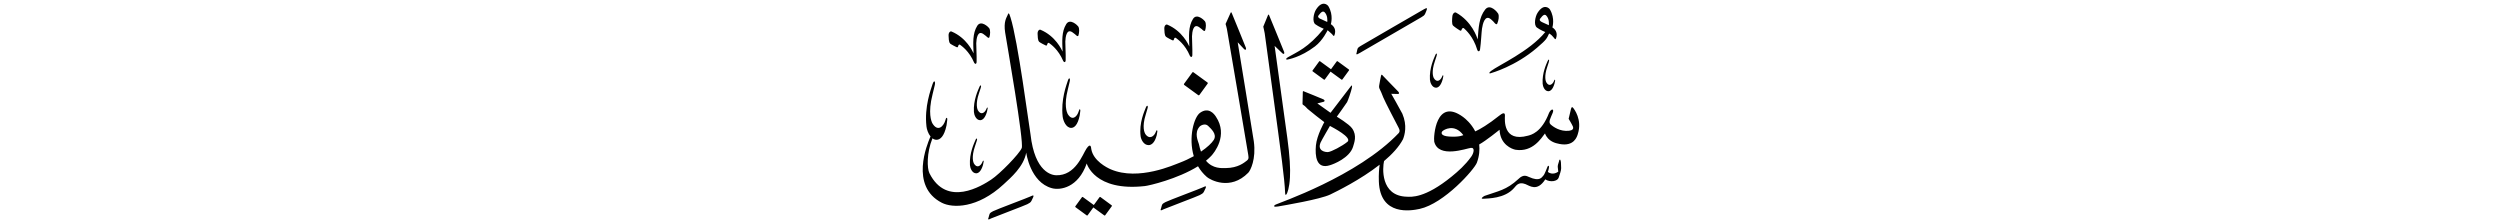 ﻿<?xml version="1.0" encoding="UTF-8"?>
<svg version="1.1" id="Layer_1" x="0px" y="0px" width="578" height="51" viewBox="0 0 578 51"
xml:space="preserve" xmlns="http://www.w3.org/2000/svg" xmlns:svg="http://www.w3.org/2000/svg" xmlns:rdf="http://www.w3.org/1999/02/22-rdf-syntax-ns#"  xmlns:cc="http://creativecommons.org/ns#" xmlns:dc="http://purl.org/dc/elements/1.1/">
     <g>
<path d="M 275.67,16.75 c -1.92,2.63 -1.92,2.63 -1.92,2.63 -0.06,0.08 -0.05,0.20 0.03,0.25 3.27,2.38 3.27,2.38 3.27,2.38 0.08,0.06 0.19,0.04 0.25,-0.05 1.91,-2.63 1.91,-2.63 1.91,-2.63 0.06,-0.08 0.05,-0.20 -0.03,-0.25 -3.27,-2.38 -3.27,-2.38 -3.27,-2.38 -0.08,-0.06 -0.19,-0.04 -0.25,0.05 z M 297.13,44.60 c -0.04,0.46 0.17,0.63 0.38,0.19 0.11,-0.24 0.59,-1.22 0.73,-3.80 0.11,-1.94 -0.04,-4.92 -0.60,-9.01 -0.08,-0.60 -2.95,-21.37 -2.95,-21.37 0.00,0.00 1.55,1.46 1.80,1.72 0.25,0.26 0.55,0.12 0.41,-0.30 -0.14,-0.42 -3.32,-8.09 -3.42,-8.36 -0.10,-0.27 -0.20,-0.46 -0.33,-0.15 -0.13,0.31 -1.08,2.64 -1.08,2.64 0.02,0.14 0.28,1.16 0.33,1.54 0.44,3.36 3.20,23.25 3.99,29.54 0.39,3.09 0.69,5.88 0.73,7.37 z M 286.18,9.80 c 0.00,0.00 1.22,1.31 1.47,1.57 0.25,0.26 0.55,0.12 0.41,-0.30 -0.14,-0.42 -3.12,-7.67 -3.23,-7.93 -0.10,-0.27 -0.20,-0.46 -0.33,-0.15 -0.13,0.31 -1.15,2.55 -1.15,2.55 0.03,0.18 0.27,0.73 0.43,1.87 0.06,0.40 4.75,27.77 4.80,28.31 0.05,0.54 0.26,0.99 -0.33,1.43 -0.59,0.44 -1.97,1.67 -4.84,1.71 -0.94,0.01 -3.02,0.19 -4.59,-1.70 0.44,-0.36 0.85,-0.73 1.22,-1.12 0.64,-0.68 3.98,-4.73 1.08,-9.06 -0.40,-0.64 -1.69,-2.31 -3.67,-0.90 -1.41,1.00 -2.73,5.71 -1.45,10.03 -0.99,0.55 -2.11,1.08 -3.33,1.54 -1.06,0.37 -9.44,4.27 -15.86,1.50 -0.93,-0.40 -4.05,-1.98 -4.51,-4.69 -0.04,-0.55 -0.20,-1.43 -1.10,-0.11 -0.90,1.32 -2.52,6.31 -7.04,6.17 -0.86,-0.03 -4.92,-0.56 -5.91,-9.47 -0.36,-1.98 -2.92,-21.76 -4.63,-27.04 -0.40,-1.32 -0.48,-0.97 -0.70,-0.44 -0.22,0.53 -0.92,1.45 -0.53,3.96 0.40,2.51 4.40,25.34 3.83,26.71 -0.57,1.36 -5.02,5.94 -7.08,7.30 -2.07,1.36 -10.25,6.53 -14.26,-1.50 -0.55,-1.09 -0.67,-4.68 0.69,-8.03 0.00,-0.01 0.01,-0.02 0.01,-0.03 0.29,0.22 0.62,0.35 1.00,0.34 0.76,-0.05 1.71,-0.70 2.26,-3.35 0.09,-0.60 0.14,-1.07 0.17,-1.31 0.06,-0.36 -0.21,-0.76 -0.41,0.06 -0.47,1.63 -1.85,2.83 -3.06,0.75 -0.20,-0.42 -1.04,-2.31 0.06,-6.63 0.22,-0.84 0.50,-2.08 0.50,-2.08 0.25,-0.94 -0.14,-1.43 -0.51,-0.27 -0.36,1.16 -1.92,5.17 -1.39,9.76 0.07,0.64 0.38,1.63 0.94,2.31 -0.06,0.11 -0.12,0.23 -0.17,0.37 -0.48,1.19 -4.77,11.12 2.80,14.96 2.44,1.24 8.19,1.37 14.30,-4.31 1.60,-1.48 4.62,-4.05 5.19,-7.30 0.00,0.00 0.90,6.87 5.94,8.23 1.93,0.52 6.07,-0.09 8.05,-5.72 0.00,0.00 1.79,6.53 13.43,5.23 1.01,-0.11 7.55,-1.63 12.30,-4.58 0.52,0.90 1.20,1.74 2.05,2.48 0.72,0.63 5.40,3.27 9.57,-0.99 0.49,-0.50 1.85,-3.13 1.28,-7.26 -0.16,-1.16 -3.72,-22.86 -3.72,-22.86 z M 277.67,35.06 c -0.19,-0.51 -0.35,-1.08 -0.48,-1.74 -0.25,-0.80 -1.08,-2.56 0.09,-3.97 0.28,-0.38 1.37,-0.91 2.03,-0.25 0.66,0.66 2.14,1.90 1.31,3.25 -0.44,0.71 -1.48,1.70 -2.95,2.70 z M 254.41,45.55 c -0.06,-0.04 -0.15,-0.03 -0.20,0.04 -1.32,1.81 -1.32,1.81 -1.32,1.81 -2.54,-1.85 -2.54,-1.85 -2.54,-1.85 -0.06,-0.04 -0.15,-0.03 -0.20,0.04 -1.53,2.10 -1.53,2.10 -1.53,2.10 -0.05,0.07 -0.04,0.16 0.03,0.21 2.61,1.91 2.61,1.91 2.61,1.91 0.06,0.05 0.15,0.03 0.20,-0.04 1.32,-1.81 1.32,-1.81 1.32,-1.81 2.54,1.85 2.54,1.85 2.54,1.85 0.06,0.05 0.15,0.03 0.20,-0.04 1.53,-2.10 1.53,-2.10 1.53,-2.10 0.05,-0.07 0.04,-0.16 -0.03,-0.20 z M 269.54,8.47 c 0.34,0.27 1.33,0.76 1.49,0.83 0.16,0.07 0.33,0.06 0.36,-0.13 0.03,-0.19 0.19,-0.64 0.52,-0.37 0.28,0.23 2.05,1.38 3.20,4.12 0.19,0.36 0.54,0.36 0.56,-0.19 0.05,-1.33 -0.10,-3.62 -0.08,-4.33 0.04,-0.99 0.28,-3.04 1.62,-2.14 0.31,0.21 0.64,0.48 0.64,0.48 0.30,0.30 0.67,0.64 0.79,0.24 0.18,-0.60 0.27,-1.57 -0.06,-2.06 -0.14,-0.22 -1.88,-1.97 -2.77,-0.53 -1.10,1.78 -0.94,3.94 -0.84,6.35 -0.24,-0.48 -1.62,-3.58 -5.11,-5.05 -0.25,-0.11 -0.71,0.20 -0.67,0.96 0.02,0.45 0.02,1.53 0.36,1.80 z M 240.24,9.66 c 0.34,0.27 1.33,0.76 1.49,0.83 0.16,0.07 0.33,0.06 0.36,-0.13 0.03,-0.19 0.19,-0.64 0.52,-0.37 0.28,0.22 2.05,1.38 3.21,4.12 0.19,0.36 0.54,0.36 0.56,-0.19 0.05,-1.33 -0.10,-3.62 -0.08,-4.33 0.04,-0.99 0.28,-3.04 1.62,-2.14 0.31,0.21 0.64,0.48 0.64,0.48 0.30,0.30 0.67,0.64 0.78,0.24 0.18,-0.60 0.27,-1.57 -0.06,-2.06 -0.14,-0.21 -1.88,-1.97 -2.77,-0.53 -1.10,1.78 -0.94,3.94 -0.84,6.35 -0.24,-0.48 -1.62,-3.58 -5.11,-5.05 -0.25,-0.11 -0.71,0.20 -0.67,0.96 0.02,0.44 0.02,1.53 0.36,1.80 z M 219.65,10.06 c 0.34,0.27 1.33,0.76 1.49,0.83 0.16,0.07 0.33,0.06 0.36,-0.13 0.03,-0.19 0.19,-0.64 0.52,-0.37 0.28,0.23 2.05,1.38 3.21,4.12 0.19,0.36 0.54,0.36 0.56,-0.19 0.05,-1.33 -0.10,-3.62 -0.08,-4.33 0.04,-0.99 0.28,-3.04 1.62,-2.14 0.31,0.21 0.64,0.48 0.64,0.48 0.30,0.30 0.67,0.64 0.79,0.24 0.18,-0.60 0.26,-1.57 -0.06,-2.06 -0.14,-0.21 -1.88,-1.97 -2.77,-0.53 -1.10,1.78 -0.94,3.94 -0.84,6.35 -0.24,-0.48 -1.62,-3.58 -5.11,-5.05 -0.25,-0.11 -0.71,0.20 -0.67,0.96 0.02,0.44 0.02,1.53 0.36,1.80 z M 238.26,45.41 c -0.55,0.28 -8.07,3.09 -8.64,3.41 -0.57,0.32 -0.77,0.40 -0.88,0.81 -0.11,0.42 -0.17,0.66 -0.20,0.72 -0.12,0.28 -0.21,0.62 0.63,0.14 0.26,-0.15 7.88,-3.01 8.35,-3.28 0.47,-0.27 0.75,-0.36 0.96,-0.79 0.21,-0.42 0.26,-0.50 0.38,-0.80 0.12,-0.32 0.25,-0.65 -0.60,-0.22 z M 278.13,43.30 c -0.55,0.28 -8.07,3.09 -8.64,3.41 -0.57,0.32 -0.77,0.40 -0.88,0.81 -0.11,0.42 -0.17,0.66 -0.20,0.72 -0.12,0.28 -0.21,0.62 0.63,0.14 0.26,-0.15 7.89,-3.01 8.35,-3.28 0.47,-0.27 0.75,-0.36 0.96,-0.79 0.21,-0.43 0.26,-0.50 0.38,-0.80 0.12,-0.32 0.25,-0.65 -0.60,-0.22 z M 228.35,25.11 c 0.05,-0.21 -0.11,-0.46 -0.27,0.02 -0.36,0.95 -1.30,1.62 -2.01,0.34 -0.11,-0.25 -0.59,-1.41 0.28,-3.94 0.18,-0.49 0.40,-1.22 0.40,-1.22 0.20,-0.55 -0.04,-0.85 -0.32,-0.18 -0.28,0.68 -1.43,3.01 -1.26,5.75 0.04,0.64 0.46,1.87 1.42,1.91 0.49,0.00 1.13,-0.36 1.59,-1.92 0.08,-0.35 0.13,-0.63 0.16,-0.77 z M 225.83,32.59 c 0.20,-0.55 -0.04,-0.85 -0.32,-0.18 -0.28,0.68 -1.43,3.01 -1.26,5.76 0.04,0.63 0.46,1.87 1.42,1.90 0.49,0.00 1.13,-0.36 1.59,-1.91 0.08,-0.35 0.13,-0.63 0.16,-0.77 0.05,-0.21 -0.11,-0.46 -0.27,0.02 -0.36,0.95 -1.30,1.62 -2.01,0.34 -0.11,-0.25 -0.59,-1.41 0.28,-3.94 0.18,-0.49 0.40,-1.22 0.40,-1.22 z M 265.58,33.56 c 0.61,-0.04 1.38,-0.49 1.85,-2.28 0.07,-0.40 0.12,-0.72 0.15,-0.88 0.05,-0.24 -0.16,-0.51 -0.33,0.04 -0.39,1.10 -1.51,1.92 -2.46,0.53 -0.16,-0.28 -0.82,-1.55 0.10,-4.47 0.19,-0.57 0.41,-1.41 0.41,-1.41 0.21,-0.64 -0.10,-0.96 -0.40,-0.18 -0.30,0.78 -1.58,3.50 -1.19,6.59 0.09,0.71 0.69,2.08 1.88,2.05 z M 246.83,26.31 c -0.17,-0.35 -0.88,-1.96 0.05,-5.62 0.19,-0.71 0.42,-1.77 0.42,-1.77 0.21,-0.80 -0.12,-1.21 -0.43,-0.23 -0.31,0.98 -1.63,4.38 -1.18,8.28 0.11,0.90 0.76,2.63 2.01,2.60 0.65,-0.04 1.45,-0.60 1.92,-2.84 0.07,-0.50 0.12,-0.91 0.15,-1.11 0.05,-0.30 -0.18,-0.65 -0.35,0.05 -0.40,1.38 -1.57,2.40 -2.60,0.63 z M 337.49,7.03 c 0.17,0.09 0.36,0.11 0.41,-0.10 0.05,-0.21 0.29,-0.68 0.62,-0.34 0.28,0.28 2.09,1.78 3.03,4.95 0.16,0.42 0.55,0.46 0.64,-0.14 0.22,-1.47 0.33,-4.02 0.45,-4.79 0.16,-1.09 0.68,-3.32 2.06,-2.16 0.31,0.26 0.64,0.61 0.64,0.61 0.29,0.37 0.66,0.79 0.84,0.36 0.27,-0.64 0.49,-1.70 0.19,-2.28 -0.13,-0.26 -1.84,-2.41 -3.00,-0.93 -1.44,1.83 -1.53,4.23 -1.72,6.91 -0.20,-0.56 -1.35,-4.16 -5.02,-6.21 -0.27,-0.15 -0.81,0.13 -0.86,0.98 -0.03,0.49 -0.17,1.69 0.18,2.03 0.35,0.34 1.37,1.01 1.54,1.10 z M 358.09,14.30 c 0.18,-0.50 -0.04,-0.77 -0.29,-0.16 -0.25,0.61 -1.30,2.73 -1.14,5.22 0.04,0.58 0.42,1.70 1.29,1.73 0.45,0.00 1.03,-0.33 1.44,-1.73 0.07,-0.32 0.12,-0.57 0.15,-0.70 0.04,-0.19 -0.10,-0.42 -0.24,0.02 -0.33,0.86 -1.18,1.47 -1.82,0.31 -0.10,-0.23 -0.53,-1.28 0.26,-3.57 0.16,-0.45 0.36,-1.11 0.36,-1.11 z M 363.67,24.89 c -0.25,-0.28 -0.37,-0.01 -0.46,0.31 -0.09,0.32 -0.36,1.52 -0.54,2.27 0.00,0.00 0.71,1.16 0.97,1.75 0.25,0.59 -0.12,0.92 -0.86,1.01 -2.08,0.25 -3.73,-0.94 -4.30,-1.48 -0.57,-0.55 0.05,-1.52 0.51,-2.68 0.37,-0.93 -0.32,-1.04 -0.84,0.00 -1.76,4.63 -4.23,5.12 -4.88,5.30 -5.86,1.60 -5.36,-3.76 -5.33,-4.64 0.02,-0.88 -0.62,-0.55 -1.34,0.03 -2.47,1.98 -4.45,3.14 -5.52,3.62 -0.92,-1.80 -2.26,-2.93 -2.82,-3.34 -6.34,-4.63 -6.87,4.71 -6.67,5.71 0.97,3.97 7.45,1.56 8.46,1.44 1.02,-0.12 0.68,1.22 0.11,2.02 -1.41,1.97 -3.03,3.38 -4.50,4.58 -6.28,5.13 -9.43,4.72 -10.41,4.69 -6.17,-0.17 -5.60,-6.82 -5.26,-8.24 1.86,-1.57 3.45,-3.28 4.38,-5.04 0.38,-0.96 1.03,-3.16 -0.15,-5.91 -0.62,-1.21 -2.56,-4.60 -2.56,-4.60 0.00,0.00 1.43,0.04 1.57,0.04 0.14,0.00 0.41,-0.14 0.06,-0.54 -0.35,-0.40 -3.36,-3.41 -3.54,-3.65 -0.18,-0.24 -0.35,-0.41 -0.45,-0.06 -0.10,0.35 -0.36,1.88 -0.42,2.20 -0.06,0.31 -0.06,0.63 0.10,0.90 0.16,0.27 0.55,1.20 0.84,1.96 0.29,0.76 3.25,6.47 3.53,6.98 0.27,0.51 0.33,0.88 0.06,1.22 -9.53,10.05 -27.91,16.23 -28.50,16.57 -0.59,0.34 -0.43,0.61 0.56,0.43 1.48,-0.26 9.74,-1.64 12.09,-2.77 1.55,-0.75 6.97,-3.41 11.41,-6.89 -0.12,0.90 -0.24,2.22 -0.18,3.89 0.30,8.08 7.53,6.74 9.43,6.33 5.68,-1.25 12.64,-9.11 13.23,-10.68 0.58,-1.56 0.67,-2.98 0.54,-4.22 1.50,-0.81 4.71,-3.40 4.71,-3.40 0.13,3.45 2.87,4.48 3.72,4.63 3.96,0.60 5.94,-2.70 6.78,-3.78 0.72,1.89 2.45,2.26 3.34,2.43 3.41,0.68 4.08,-1.73 4.25,-2.29 1.07,-3.33 -0.86,-5.81 -1.11,-6.08 z M 335.04,31.57 c -2.03,-0.14 -1.85,-0.92 -1.57,-1.22 0.30,-0.33 2.78,-1.89 4.85,0.89 0.00,0.00 -0.86,0.50 -3.28,0.33 z M 355.33,6.37 c 0.79,0.58 1.94,1.04 1.94,1.04 -3.66,4.48 -10.84,7.67 -12.56,9.01 -0.51,0.39 -0.44,0.61 -0.12,0.53 0.28,-0.08 5.76,-1.61 10.76,-5.90 2.29,-1.97 2.23,-2.11 2.81,-3.31 0.50,0.26 0.84,0.67 1.03,0.91 0.28,0.34 0.43,0.60 0.56,0.23 0.48,-1.33 -0.20,-2.13 -0.84,-2.54 0.00,0.00 0.67,-2.07 -0.56,-4.14 -0.21,-0.35 -1.43,-1.46 -2.85,0.74 -0.55,0.84 -0.96,2.85 -0.17,3.42 z M 356.06,4.34 c 0.73,-1.02 1.08,-0.99 1.36,-0.82 0.82,0.77 0.70,2.03 0.67,2.31 0.00,0.00 -1.05,-0.49 -1.52,-0.69 -0.47,-0.20 -0.72,-0.50 -0.50,-0.80 z M 331.98,20.28 c 0.48,0.00 1.11,-0.35 1.55,-1.88 0.08,-0.34 0.12,-0.62 0.16,-0.75 0.05,-0.21 -0.10,-0.45 -0.26,0.02 -0.36,0.93 -1.27,1.58 -1.96,0.33 -0.11,-0.25 -0.58,-1.38 0.28,-3.86 0.17,-0.48 0.39,-1.20 0.39,-1.20 0.19,-0.54 -0.04,-0.84 -0.31,-0.17 -0.27,0.66 -1.40,2.94 -1.23,5.64 0.04,0.62 0.45,1.83 1.39,1.87 z M 305.19,14.16 c -0.06,-0.05 -0.15,-0.03 -0.20,0.04 -1.53,2.10 -1.53,2.10 -1.53,2.10 -0.05,0.07 -0.04,0.16 0.03,0.20 2.61,1.91 2.61,1.91 2.61,1.91 0.06,0.05 0.15,0.03 0.20,-0.04 1.32,-1.81 1.32,-1.81 1.32,-1.81 2.54,1.85 2.54,1.85 2.54,1.85 0.06,0.05 0.15,0.03 0.20,-0.04 1.53,-2.10 1.53,-2.10 1.53,-2.10 0.05,-0.07 0.04,-0.16 -0.03,-0.20 -2.61,-1.91 -2.61,-1.91 -2.61,-1.91 -0.06,-0.05 -0.15,-0.03 -0.20,0.04 -1.32,1.81 -1.32,1.81 -1.32,1.81 z M 297.61,13.78 c 0.17,-0.04 3.05,-0.49 6.41,-3.05 1.82,-1.38 2.92,-3.74 2.92,-3.74 0.00,0.00 0.91,0.76 1.03,0.91 0.28,0.34 0.43,0.60 0.56,0.23 0.48,-1.33 -0.20,-2.13 -0.84,-2.54 0.00,0.00 0.67,-2.07 -0.56,-4.14 -0.21,-0.35 -1.43,-1.46 -2.85,0.74 -0.55,0.84 -0.96,2.85 -0.17,3.42 0.79,0.58 1.94,1.04 1.94,1.04 -3.66,4.48 -6.16,5.34 -8.30,6.59 -0.55,0.32 -0.44,0.61 -0.12,0.53 z M 305.33,4.39 c -0.47,-0.20 -0.72,-0.50 -0.50,-0.80 0.73,-1.02 1.08,-0.99 1.36,-0.82 0.82,0.77 0.70,2.03 0.67,2.31 0.00,0.00 -1.05,-0.49 -1.52,-0.70 z M 360.47,37.21 c -0.24,0.68 -0.34,1.12 -0.32,1.38 0.03,0.26 0.12,1.09 0.12,1.09 -0.25,0.20 -1.33,0.87 -2.40,0.08 0.07,-0.23 0.21,-0.70 0.24,-0.95 0.12,-0.40 -0.13,-0.69 -0.32,-0.28 -0.20,0.41 -0.65,1.79 -0.99,2.10 -0.34,0.31 -0.74,1.45 -3.30,0.29 -0.45,-0.17 -1.23,-0.75 -2.46,0.48 -2.77,2.57 -4.68,2.77 -7.79,3.88 -0.38,0.17 -1.16,0.76 -0.23,0.67 0.94,-0.09 4.87,0.00 7.01,-2.46 0.45,-0.43 0.96,-1.58 2.66,-0.92 0.94,0.36 2.68,1.85 4.58,-1.10 1.12,0.75 2.82,0.45 3.09,-0.38 0.27,-0.82 0.58,-1.64 0.58,-2.20 0.00,-0.56 -0.05,-1.30 -0.05,-1.30 -0.04,-0.44 -0.19,-1.07 -0.44,-0.40 z M 314.29,12.30 c 0.25,-0.16 13.84,-8.02 14.32,-8.31 0.46,-0.29 0.72,-0.41 0.90,-0.85 0.18,-0.44 0.23,-0.51 0.33,-0.82 0.10,-0.32 0.21,-0.67 -0.61,-0.19 -0.53,0.31 -14.04,8.11 -14.59,8.46 -0.55,0.35 -0.74,0.44 -0.83,0.87 -0.09,0.42 -0.13,0.67 -0.16,0.73 -0.10,0.28 -0.17,0.63 0.64,0.10 z M 304.57,23.91 c 0.00,0.00 1.25,-0.31 1.47,-0.38 0.22,-0.06 0.34,-0.34 -0.05,-0.55 -0.39,-0.20 -4.09,-1.67 -4.37,-1.79 -0.28,-0.11 -0.38,-0.24 -0.41,0.06 -0.02,0.30 -0.07,2.73 -0.07,2.73 0.00,0.00 -0.06,0.17 0.27,0.35 0.32,0.18 0.64,0.58 0.90,0.84 0.26,0.26 3.70,2.98 3.87,3.07 0.00,0.00 -1.72,3.02 -1.94,5.38 -0.22,2.36 0.04,5.63 3.27,4.57 0.87,-0.25 4.49,-1.69 5.30,-4.21 0.26,-0.93 1.01,-2.61 -0.21,-4.31 -0.70,-1.00 -3.53,-2.69 -3.53,-2.69 0.00,0.00 2.17,-3.00 2.38,-3.37 0.21,-0.37 1.00,-2.69 1.09,-3.26 0.09,-0.56 0.13,-0.84 -0.29,-0.32 -0.42,0.52 -4.63,6.05 -4.63,6.05 z M 311.52,32.79 c -1.20,0.99 -3.72,2.29 -4.43,2.36 -0.71,0.07 -2.59,-0.28 -1.77,-2.20 0.28,-0.62 2.16,-3.84 2.16,-3.84 0.70,0.39 5.24,2.70 4.04,3.69 z" />
     </g>
</svg>
